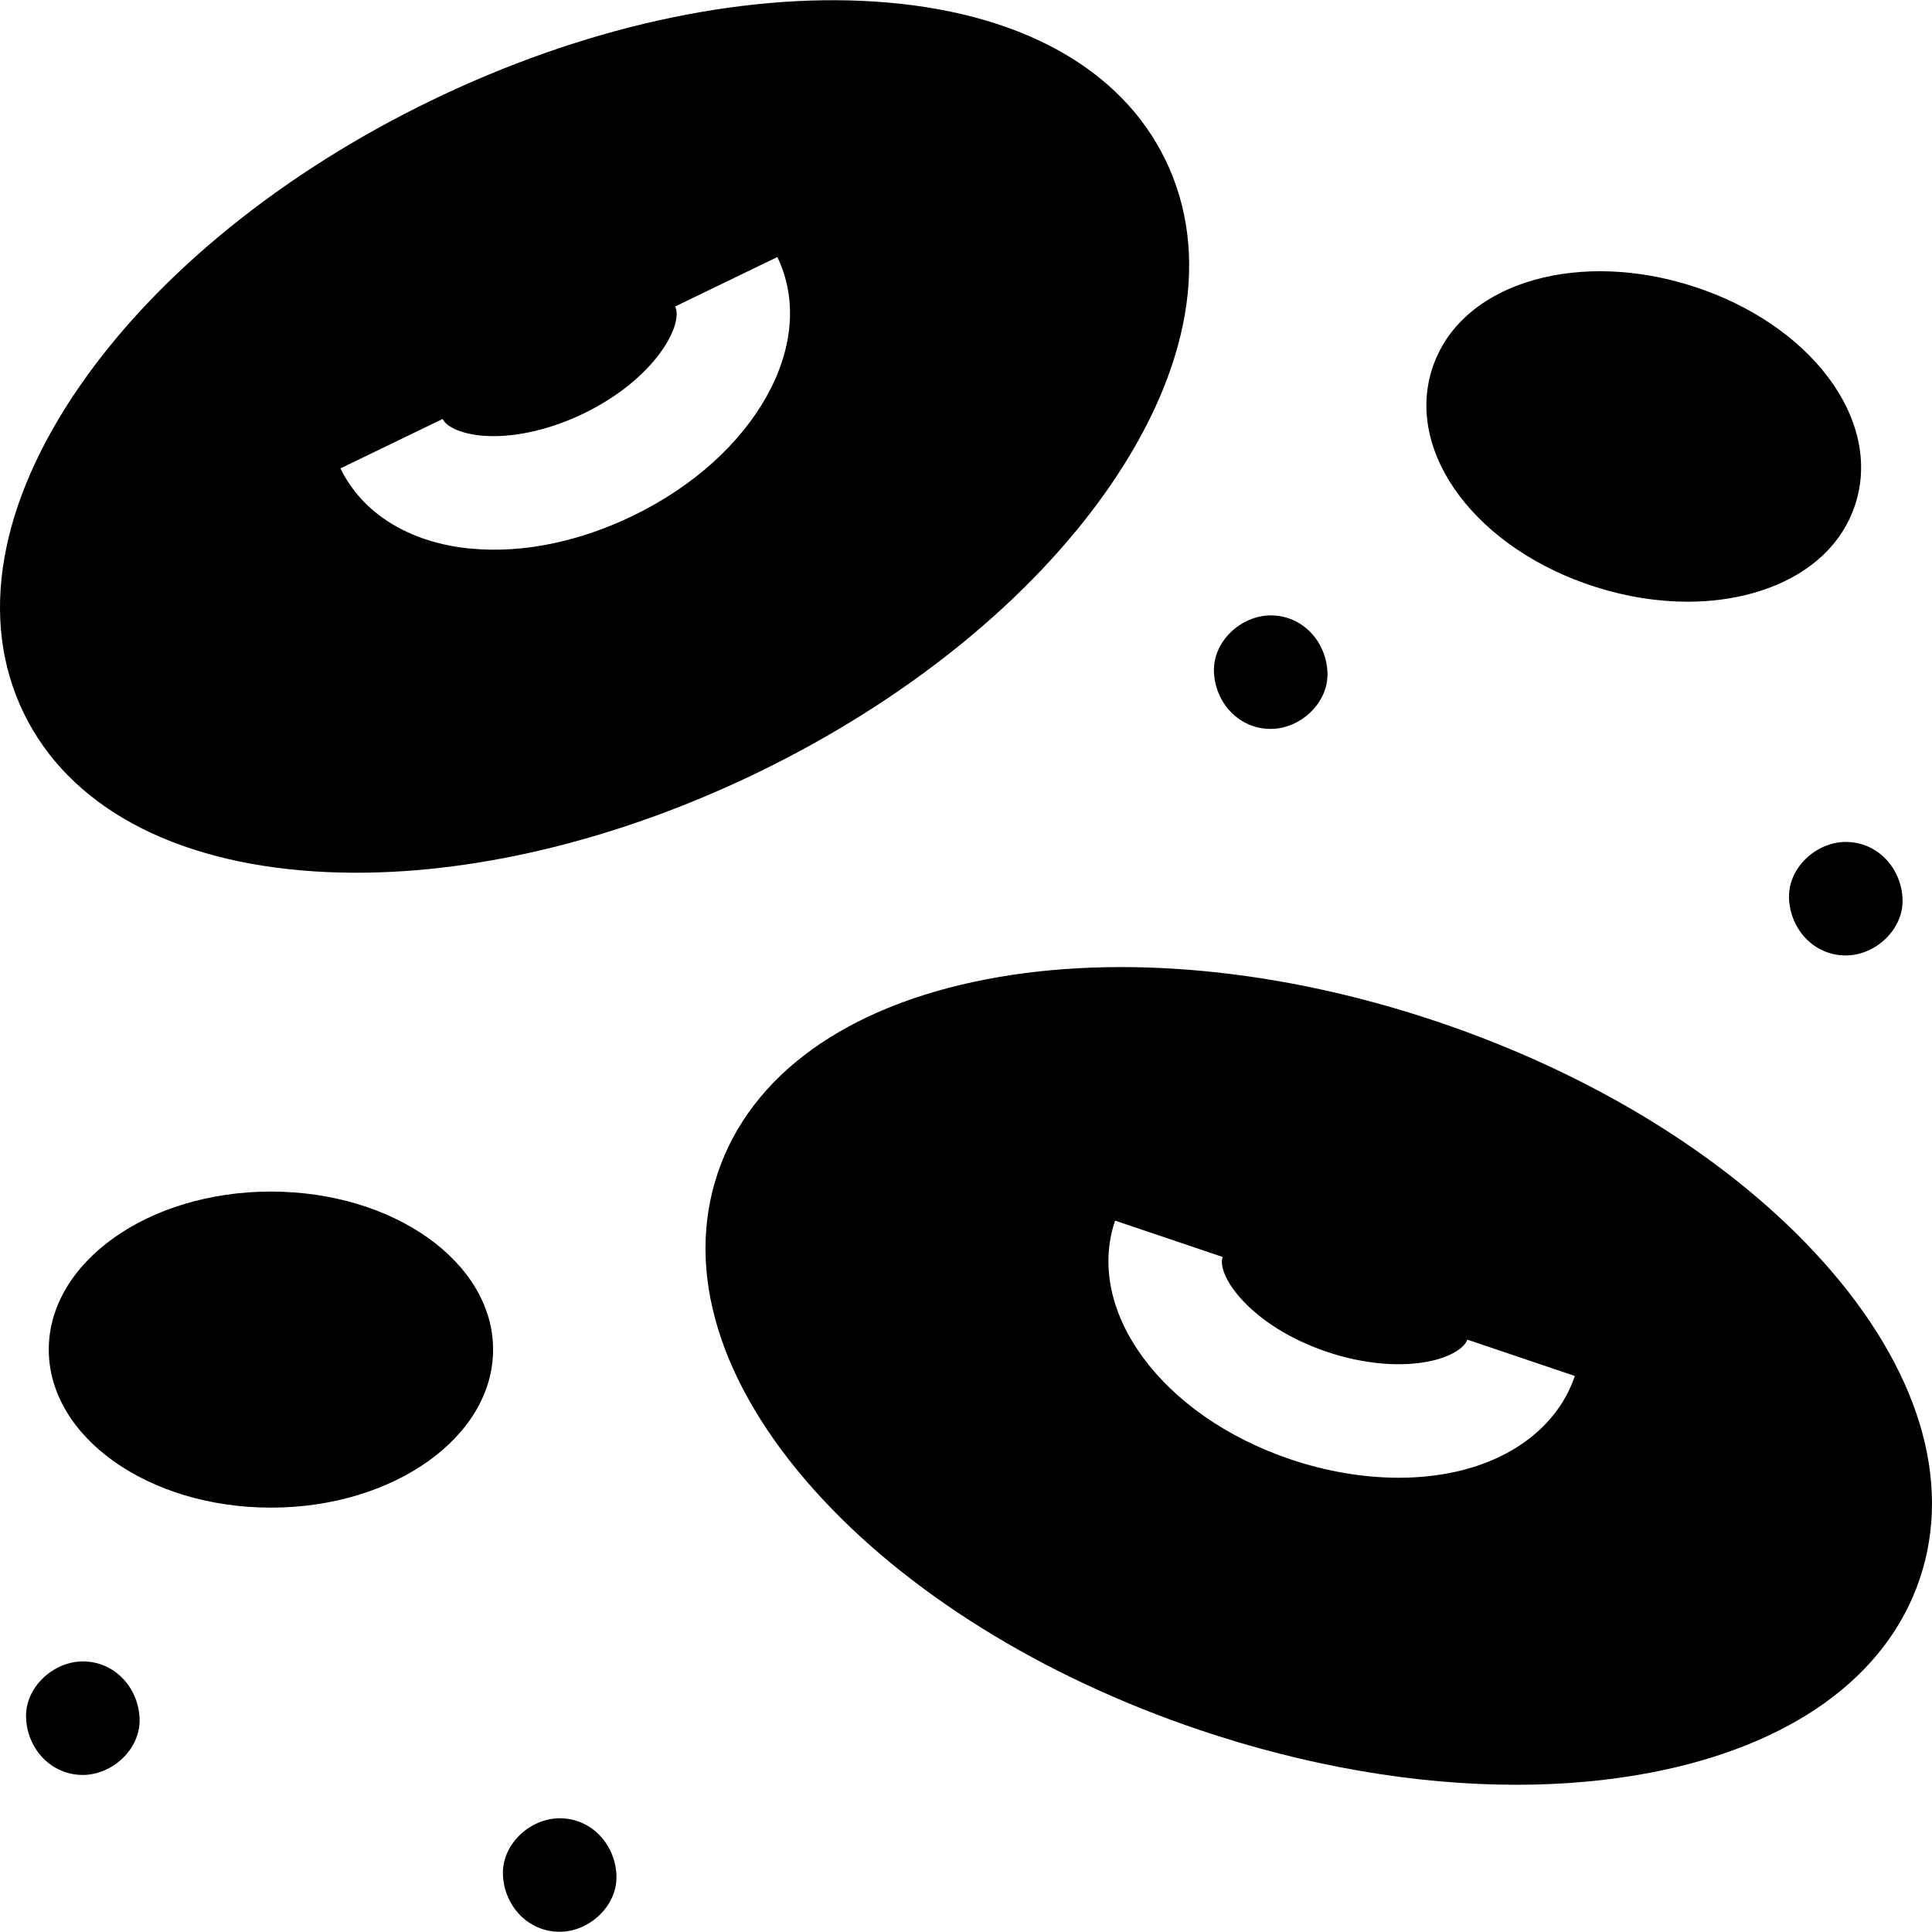 <svg id="Capa_1" enable-background="new 0 0 512 512" height="512" viewBox="0 0 512 512" width="512" xmlns="http://www.w3.org/2000/svg"><g id="XMLID_667_"><path id="XMLID_685_" d="m83.439 230.935c3.614.232 7.279.347 11 .347 33.316 0 70.596-9.247 106.244-26.493 39.63-19.172 72.755-46.054 93.273-75.697 21.579-31.173 26.884-61.939 14.939-86.63-11.944-24.69-39.359-39.627-77.195-42.058-35.975-2.313-77.614 6.973-117.244 26.145-39.63 19.171-72.755 46.054-93.273 75.696-21.579 31.174-26.884 61.939-14.94 86.63 11.945 24.693 39.361 39.629 77.196 42.06zm71.194-121.336c19.11-9.245 26.585-23.629 24.287-28.38l27.08-13.1c11.001 22.742-5.807 52.857-38.267 68.56-13.287 6.428-28.38 10.124-43.186 8.688-16.032-1.553-28.541-9.296-34.32-21.241l27.08-13.1c1.054 2.177 5.034 3.904 10.141 4.399 8.014.777 17.927-1.346 27.185-5.826z"/><path id="XMLID_689_" d="m483.136 334.343c-24.047-26.859-60.26-49.41-101.967-63.501-41.709-14.091-84.182-18.122-119.587-11.352-37.239 7.121-62.582 25.352-71.361 51.337s.314 55.851 25.604 84.097c24.047 26.859 60.26 49.41 101.967 63.501 28.493 9.627 57.342 14.558 84.052 14.558 12.388 0 24.317-1.061 35.535-3.206 37.239-7.121 62.583-25.352 71.362-51.337 8.778-25.985-.315-55.851-25.605-84.097zm-112.493 57.273c-9.677-.005-19.54-1.801-28.632-4.872-34.161-11.541-54.587-39.331-46.502-63.265l28.5 9.627c-1.689 5.001 7.518 18.343 27.629 25.138 9.745 3.292 19.84 4.168 27.699 2.398 5.006-1.126 8.74-3.335 9.514-5.626l28.5 9.627c-4.247 12.572-15.695 21.811-31.408 25.347-4.946 1.113-10.097 1.629-15.3 1.626z"/><ellipse id="XMLID_692_" cx="71.799" cy="357.658" rx="58.875" ry="41.88"/><path id="XMLID_693_" d="m422.958 155.594c8.112 2.571 16.368 3.866 24.276 3.866 6.087 0 11.968-.767 17.418-2.31 13.866-3.925 23.484-12.339 27.082-23.693 7.095-22.387-12.001-47.736-43.472-57.71-14.357-4.551-29.164-5.102-41.693-1.556-13.866 3.925-23.484 12.34-27.082 23.693-7.095 22.387 11.999 47.736 43.471 57.71z"/><path id="XMLID_696_" d="m148.323 481.86c-7.868 0-15.405 6.918-15.041 15.041.365 8.149 6.609 15.041 15.041 15.041 7.868 0 15.405-6.918 15.041-15.041-.365-8.149-6.609-15.041-15.041-15.041z"/><path id="XMLID_697_" d="m336.751 193.169c7.868 0 15.405-6.918 15.041-15.041-.365-8.149-6.609-15.041-15.041-15.041-7.868 0-15.405 6.918-15.041 15.041.365 8.149 6.608 15.041 15.041 15.041z"/><path id="XMLID_698_" d="m474.11 238.164c.365 8.149 6.609 15.041 15.041 15.041 7.868 0 15.405-6.918 15.041-15.041-.365-8.149-6.609-15.041-15.041-15.041-7.868 0-15.405 6.918-15.041 15.041z"/><path id="XMLID_699_" d="m21.949 440.296c-7.868 0-15.405 6.918-15.041 15.041.365 8.149 6.609 15.041 15.041 15.041 7.868 0 15.405-6.918 15.041-15.041-.365-8.149-6.609-15.041-15.041-15.041z"/></g></svg>